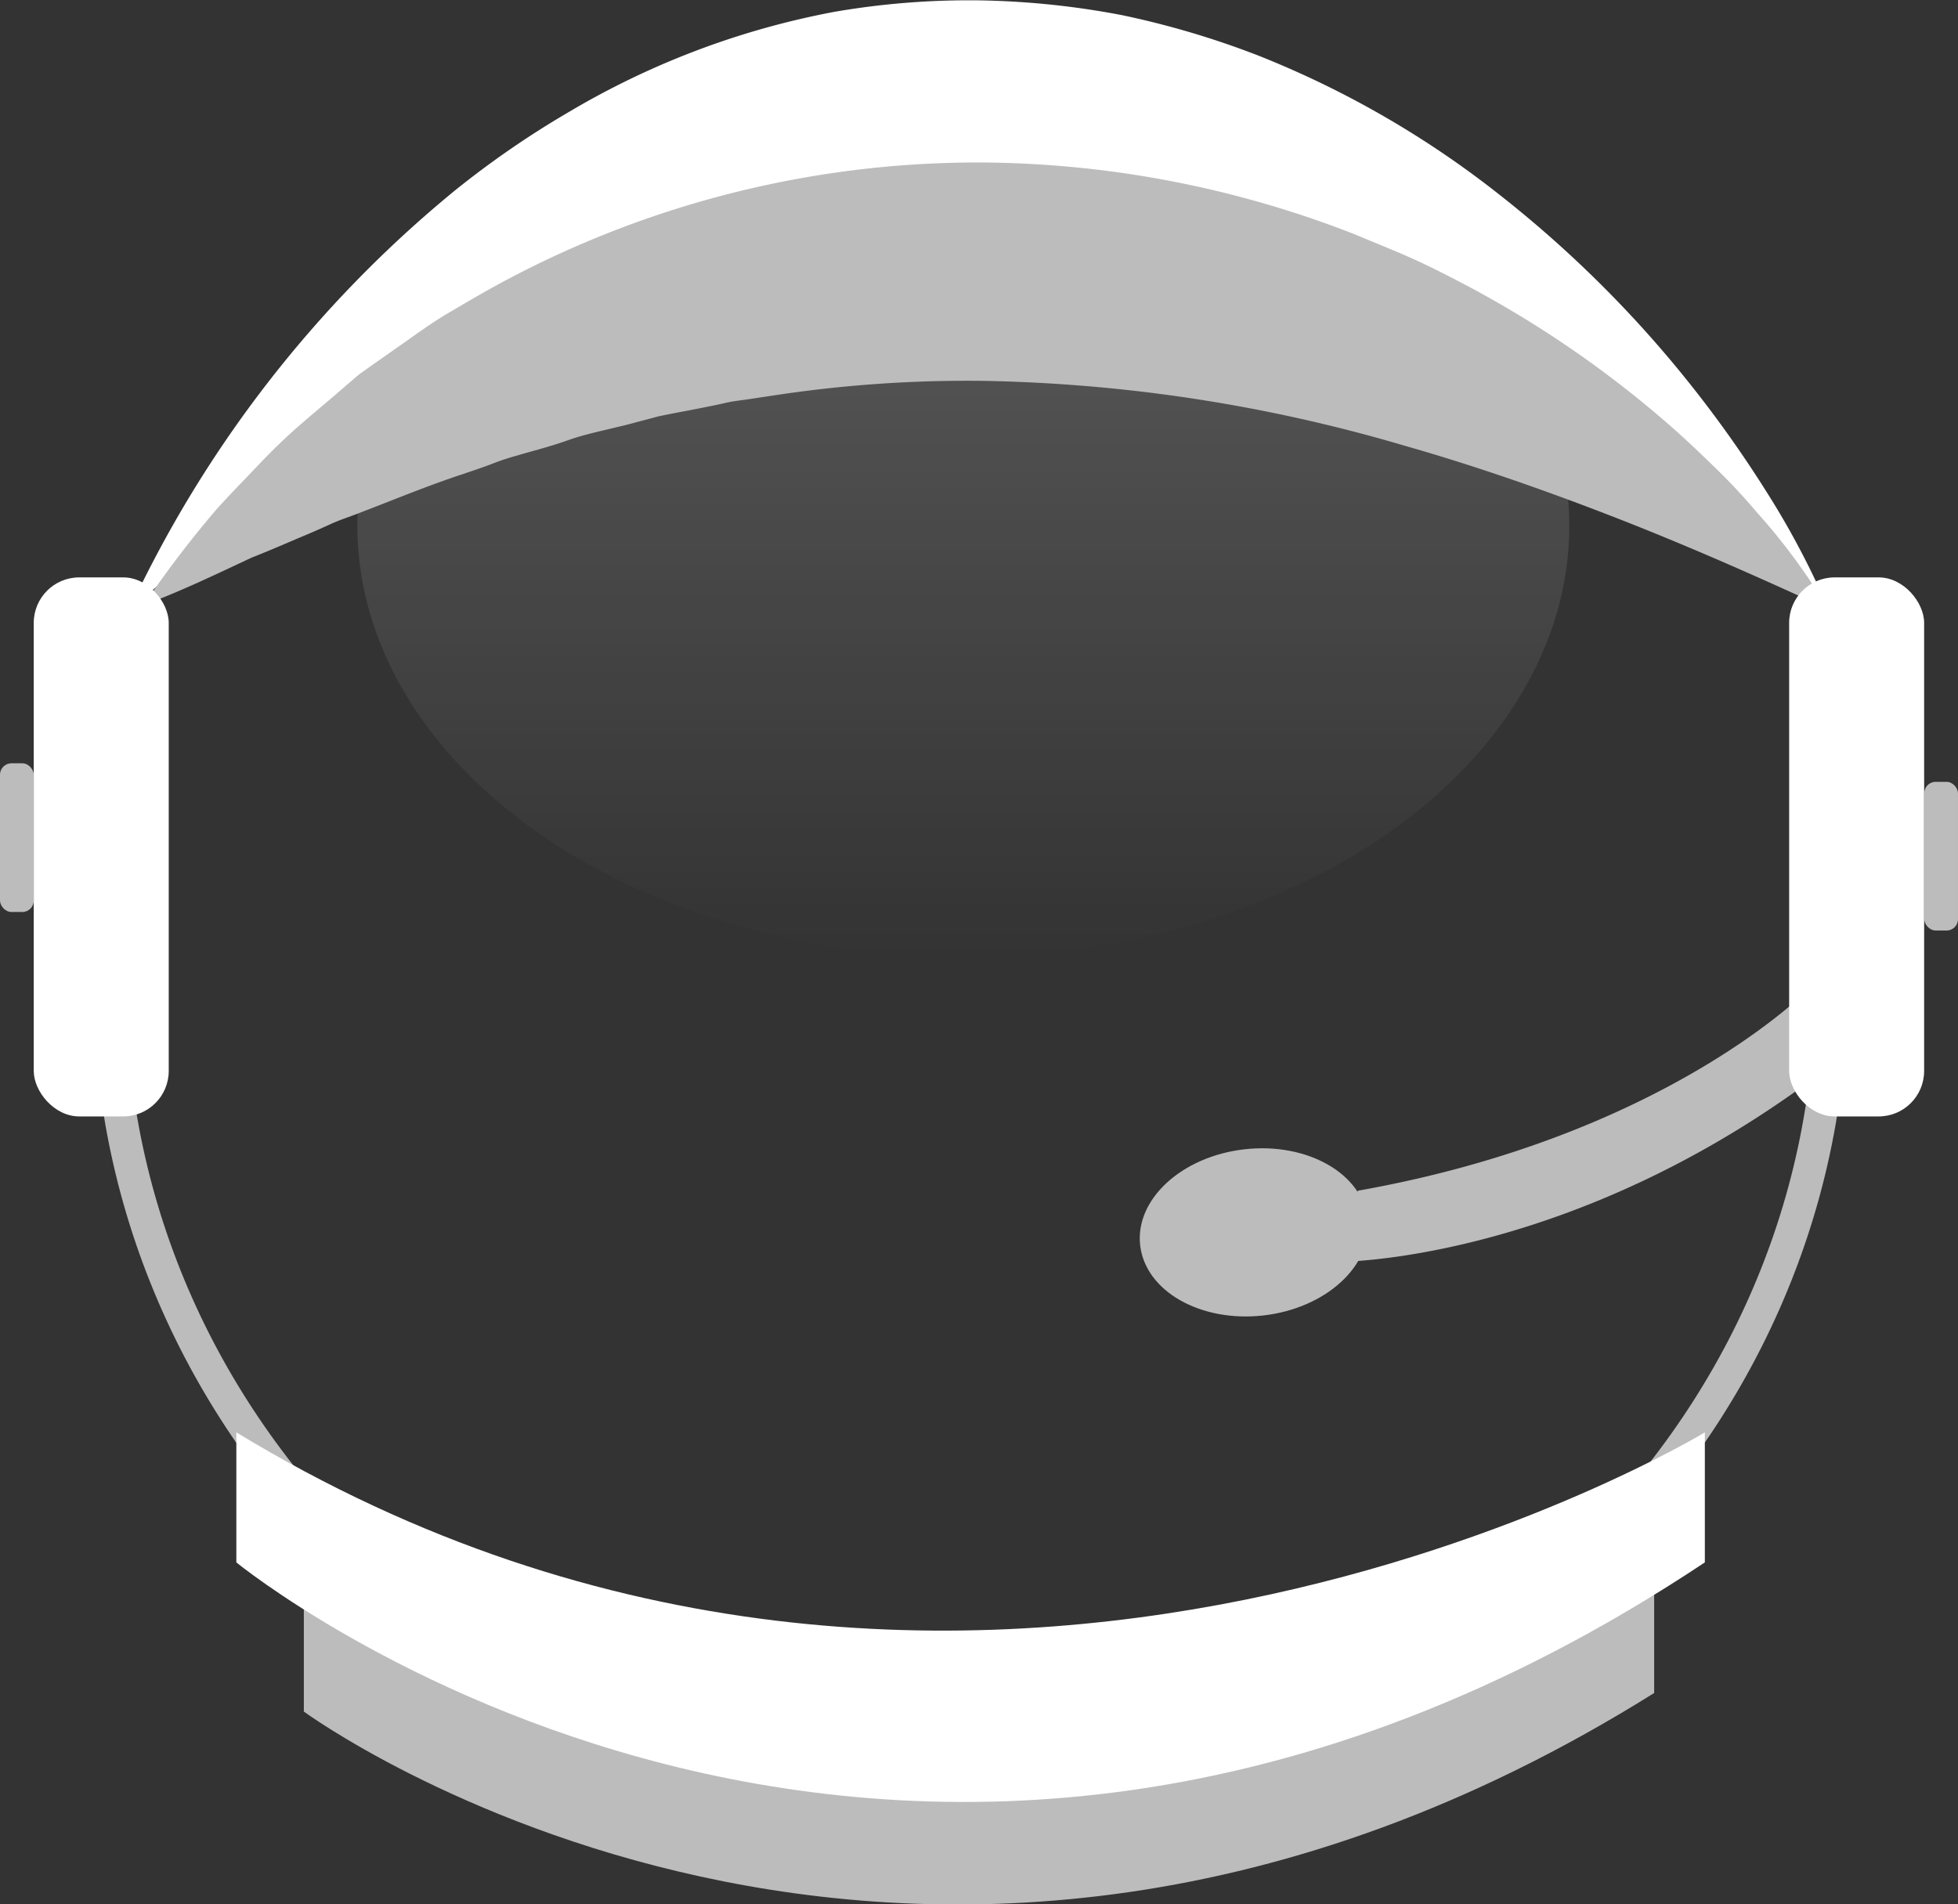<svg id="Layer_1" data-name="Layer 1" xmlns="http://www.w3.org/2000/svg" xmlns:xlink="http://www.w3.org/1999/xlink" viewBox="0 0 170 165.31"><rect x="0" y="0" width="170" height="165.31" fill="#333333" stroke="none"/><defs><style>.cls-1{opacity:0.22;fill:url(#linear-gradient);}.cls-2{fill:none;stroke:#bcbcbc;stroke-miterlimit:10;stroke-width:2.83px;}.cls-3{fill:#bcbcbc;}.cls-4{fill:#fff;}</style><linearGradient id="linear-gradient" x1="83.64" y1="8.28" x2="83.64" y2="83.06" gradientUnits="userSpaceOnUse"><stop offset="0" stop-color="#fff"/><stop offset="1" stop-color="#fff" stop-opacity="0"/></linearGradient></defs><title>helmet</title><ellipse class="cls-1" cx="83.64" cy="45.67" rx="52.61" ry="37.39"/><path class="cls-2" d="M872,305.32c0,39.21-33.46,71-74.74,71s-74.74-31.79-74.74-71" transform="translate(-713 -219.69)"/><ellipse class="cls-3" cx="821.89" cy="326.61" rx="9.94" ry="7.26" transform="translate(-744.59 -124.92) rotate(-6.47)"/><path class="cls-3" d="M870.27,305.34a20.17,20.17,0,0,1-.57,8.53c-21.33,15.5-40.58,15.38-40.58,15.38l1.77-6.18C857.89,318.29,870.27,305.34,870.27,305.34Z" transform="translate(-713 -219.69)"/><path class="cls-4" d="M724.24,272.6a103.53,103.53,0,0,1,28.28-36.39,80.51,80.51,0,0,1,9.91-6.82,70.69,70.69,0,0,1,23-8.67,68.78,68.78,0,0,1,12.5-1A71.84,71.84,0,0,1,810.39,221a75.55,75.55,0,0,1,11.85,3.51,83.45,83.45,0,0,1,20.84,12A100.42,100.42,0,0,1,859.71,253a103.11,103.11,0,0,1,6.69,9.43,71.5,71.5,0,0,1,5.36,10.17c-5.73-5.05-11.46-9.77-17.36-14.13a165.83,165.83,0,0,0-18.08-11.79c-12.33-6.89-25.45-11.34-38.58-11.49s-26.14,4-38.33,11a162,162,0,0,0-17.83,12.11C735.75,262.8,730.12,267.7,724.24,272.6Z" transform="translate(-713 -219.69)"/><path class="cls-3" d="M725.46,272.23a92.66,92.66,0,0,1,6.34-8.32c1.17-1.3,2.39-2.54,3.6-3.81a50.3,50.3,0,0,1,3.8-3.65c1.33-1.15,2.69-2.27,4-3.42.34-.28.67-.58,1-.85l1.08-.77,2.18-1.53c1.45-1,2.89-2.09,4.44-3s3.09-1.82,4.67-2.67a87.28,87.28,0,0,1,42.1-10.41,90.31,90.31,0,0,1,32.07,6.28c1.67.71,3.34,1.36,5,2.11s3.23,1.57,4.81,2.4a92.93,92.93,0,0,1,17.48,12.08c1.33,1.16,2.6,2.38,3.86,3.6s2.46,2.5,3.6,3.85a53.31,53.31,0,0,1,6.23,8.46c-6.35-2.93-12.44-5.61-18.59-8s-12.19-4.49-18.27-6.22a137.7,137.7,0,0,0-36.36-5.6,111.3,111.3,0,0,0-18.11,1.23l-2.26.34c-.75.12-1.52.18-2.26.37-1.5.33-3,.61-4.53.9l-1.14.23-1.12.3c-.75.19-1.49.41-2.25.58-1.51.38-3.06.68-4.54,1.21s-3,.91-4.54,1.36a23.14,23.14,0,0,0-2.26.77c-.74.28-1.5.52-2.26.79-3.07,1-6,2.23-9.12,3.42-.76.3-1.56.55-2.31.89s-1.5.68-2.27,1c-1.53.64-3.06,1.32-4.65,1.94C731.84,269.51,728.77,271,725.46,272.23Z" transform="translate(-713 -219.69)"/><rect class="cls-4" x="2.93" y="50.13" width="11.72" height="46.8" rx="3.95" ry="3.95"/><rect class="cls-4" x="155.34" y="50.13" width="11.72" height="46.8" rx="3.95" ry="3.95"/><rect class="cls-3" y="66.27" width="2.93" height="12.91" rx="0.99" ry="0.99"/><rect class="cls-3" x="167.07" y="67.88" width="2.93" height="12.91" rx="0.99" ry="0.99"/><path class="cls-3" d="M739.38,358.57C796.53,394.08,856.62,357,856.62,357v9.68c-64.48,40.35-117.24,1.61-117.24,1.61Z" transform="translate(-713 -219.69)"/><path class="cls-4" d="M733.52,344.05c63.66,38.73,127.5,0,127.5,0v11.29c-70.35,46.8-127.5,0-127.5,0Z" transform="translate(-713 -219.69)"/></svg>